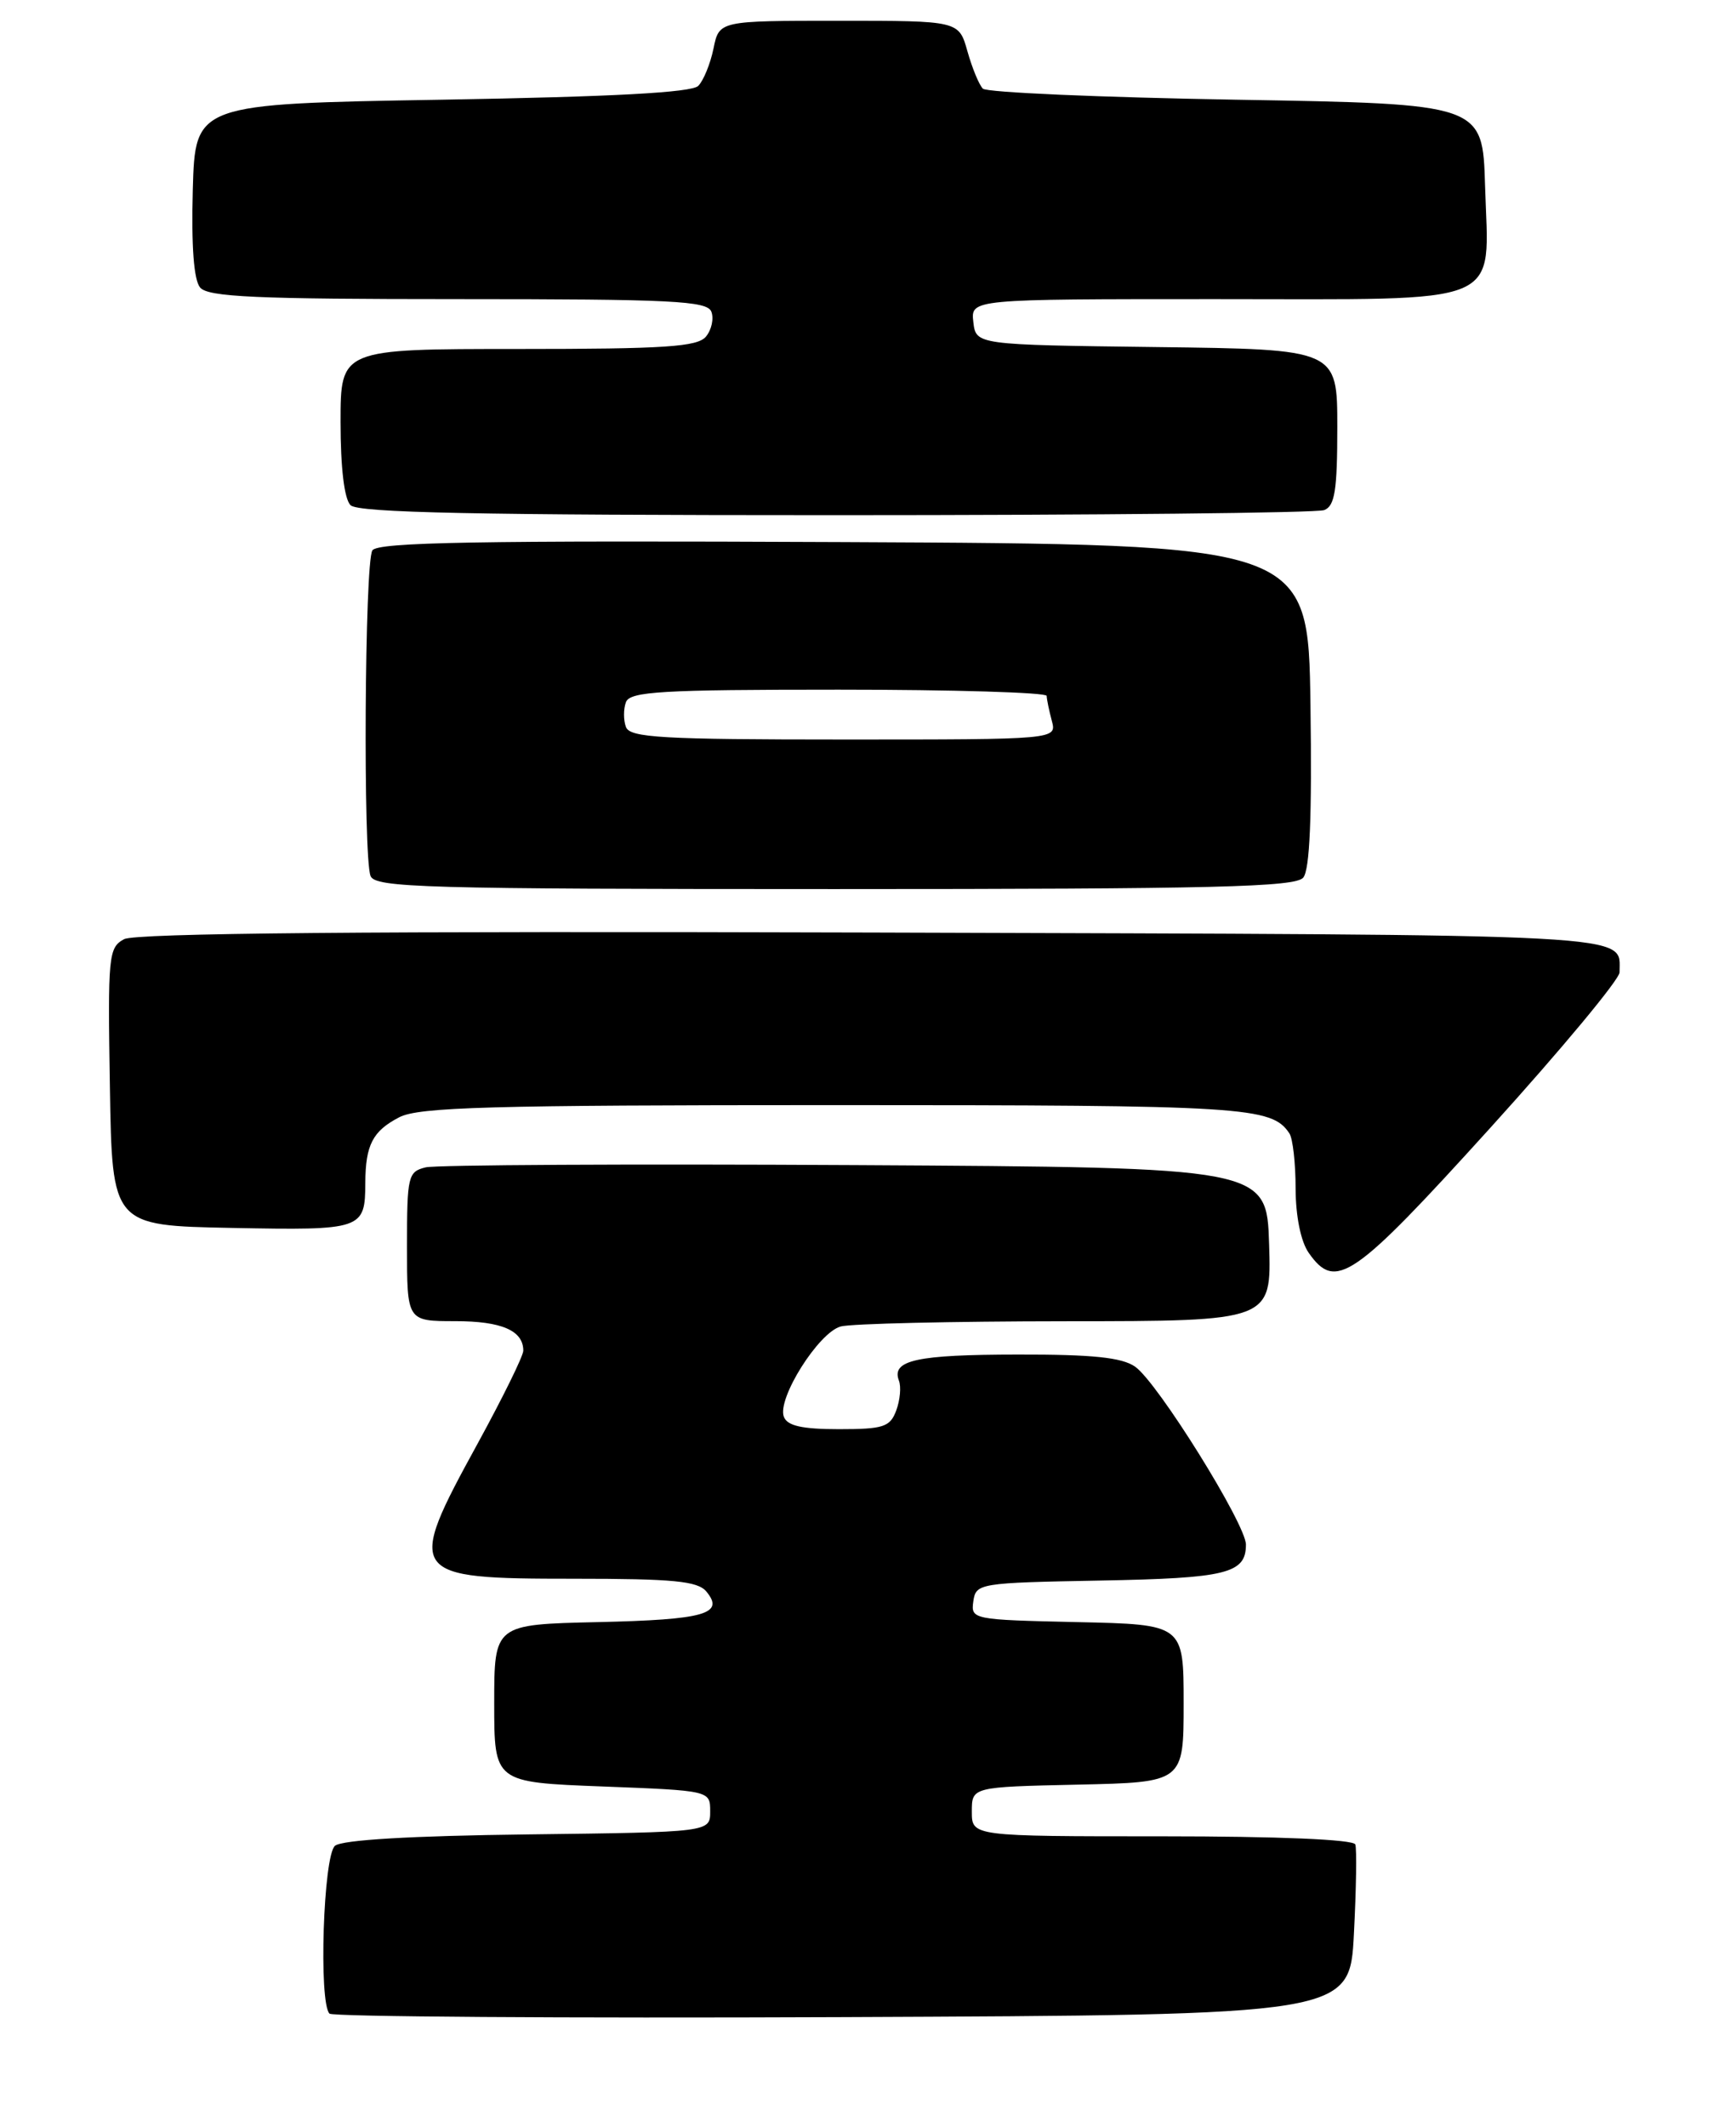 <?xml version="1.0" encoding="UTF-8" standalone="no"?>
<!DOCTYPE svg PUBLIC "-//W3C//DTD SVG 1.1//EN" "http://www.w3.org/Graphics/SVG/1.1/DTD/svg11.dtd" >
<svg xmlns="http://www.w3.org/2000/svg" xmlns:xlink="http://www.w3.org/1999/xlink" version="1.1" viewBox="0 0 209 256">
 <g >
 <path fill="currentColor"
d=" M 163.00 232.73 C 163.28 227.35 163.35 222.52 163.17 221.98 C 162.96 221.38 153.95 221.00 139.92 221.00 C 117.00 221.00 117.00 221.00 117.00 218.03 C 117.00 215.06 117.00 215.06 129.75 214.78 C 142.50 214.50 142.50 214.50 142.50 205.00 C 142.50 195.50 142.50 195.50 129.68 195.22 C 117.09 194.94 116.87 194.90 117.18 192.72 C 117.49 190.55 117.87 190.49 132.43 190.22 C 147.70 189.94 150.00 189.37 150.00 185.89 C 150.00 183.44 139.37 166.37 136.66 164.48 C 135.08 163.37 131.53 163.00 122.53 163.02 C 110.35 163.03 107.29 163.70 108.22 166.15 C 108.51 166.89 108.36 168.51 107.90 169.75 C 107.16 171.74 106.37 172.00 101.00 172.00 C 96.56 172.00 94.78 171.60 94.37 170.51 C 93.53 168.33 98.56 160.35 101.22 159.64 C 102.47 159.30 114.65 159.02 128.29 159.01 C 153.08 159.00 153.08 159.00 152.79 149.75 C 152.50 140.50 152.50 140.50 103.00 140.22 C 75.77 140.07 52.49 140.19 51.25 140.49 C 49.12 141.01 49.00 141.53 49.00 150.02 C 49.00 159.00 49.00 159.00 54.80 159.00 C 60.39 159.00 63.00 160.13 63.00 162.55 C 63.00 163.19 60.52 168.22 57.50 173.74 C 48.80 189.61 49.07 190.00 69.08 190.00 C 81.08 190.00 83.99 190.28 85.04 191.54 C 87.28 194.24 84.85 194.93 71.98 195.22 C 59.50 195.50 59.50 195.50 59.50 205.00 C 59.50 214.50 59.50 214.50 72.50 215.00 C 85.50 215.50 85.50 215.50 85.50 218.00 C 85.50 220.50 85.50 220.50 63.58 220.77 C 49.46 220.94 41.18 221.43 40.33 222.14 C 38.92 223.31 38.35 241.02 39.67 242.34 C 40.05 242.71 67.83 242.90 101.42 242.76 C 162.50 242.50 162.50 242.50 163.00 232.73 Z  M 179.39 135.77 C 187.97 126.30 194.99 117.86 194.98 117.02 C 194.94 112.30 198.97 112.52 105.00 112.23 C 44.18 112.05 16.31 112.30 14.94 113.03 C 13.06 114.04 12.97 115.00 13.23 130.80 C 13.50 147.50 13.50 147.50 27.92 147.78 C 43.67 148.08 43.96 147.98 43.98 142.33 C 44.01 137.78 44.87 136.12 48.07 134.46 C 50.44 133.24 58.93 133.00 100.52 133.00 C 150.00 133.00 153.09 133.19 155.23 136.40 C 155.64 137.00 155.98 139.99 155.98 143.03 C 155.99 146.39 156.61 149.43 157.56 150.78 C 160.80 155.41 162.89 153.97 179.39 135.77 Z  M 156.90 105.62 C 157.69 104.66 157.96 98.31 157.77 84.87 C 157.50 65.50 157.50 65.50 101.56 65.24 C 57.48 65.04 45.46 65.25 44.83 66.24 C 43.90 67.70 43.70 103.06 44.61 105.42 C 45.15 106.83 51.01 107.00 100.48 107.00 C 146.24 107.00 155.95 106.76 156.90 105.62 Z  M 159.42 61.39 C 160.70 60.90 161.00 59.04 161.00 51.41 C 161.00 42.04 161.00 42.04 139.25 41.77 C 117.50 41.50 117.50 41.50 117.18 38.75 C 116.87 36.00 116.87 36.00 146.28 36.00 C 181.77 36.00 179.22 37.07 178.79 22.38 C 178.50 12.50 178.50 12.50 148.83 12.00 C 132.51 11.72 118.79 11.13 118.33 10.67 C 117.87 10.21 117.04 8.19 116.47 6.17 C 115.44 2.50 115.44 2.50 101.01 2.50 C 86.58 2.50 86.58 2.50 85.90 5.84 C 85.52 7.68 84.69 9.71 84.06 10.34 C 83.26 11.14 73.75 11.65 53.20 12.00 C 23.50 12.50 23.50 12.50 23.21 22.85 C 23.03 29.63 23.33 33.69 24.09 34.60 C 25.03 35.74 30.78 36.00 55.15 36.00 C 80.93 36.00 85.14 36.21 85.64 37.51 C 85.96 38.34 85.67 39.69 84.99 40.51 C 83.97 41.74 80.08 42.00 62.38 42.00 C 41.00 42.00 41.00 42.00 41.00 50.80 C 41.00 56.31 41.45 60.05 42.20 60.80 C 43.11 61.71 57.45 62.00 100.62 62.00 C 132.09 62.00 158.55 61.73 159.42 61.39 Z  M 75.36 87.50 C 75.05 86.67 75.05 85.33 75.36 84.50 C 75.85 83.22 79.64 83.00 100.97 83.00 C 114.74 83.00 126.01 83.34 126.01 83.75 C 126.02 84.16 126.30 85.51 126.63 86.75 C 127.23 89.00 127.23 89.00 101.59 89.00 C 79.71 89.00 75.85 88.78 75.36 87.50 Z "/>
</g>
</svg>